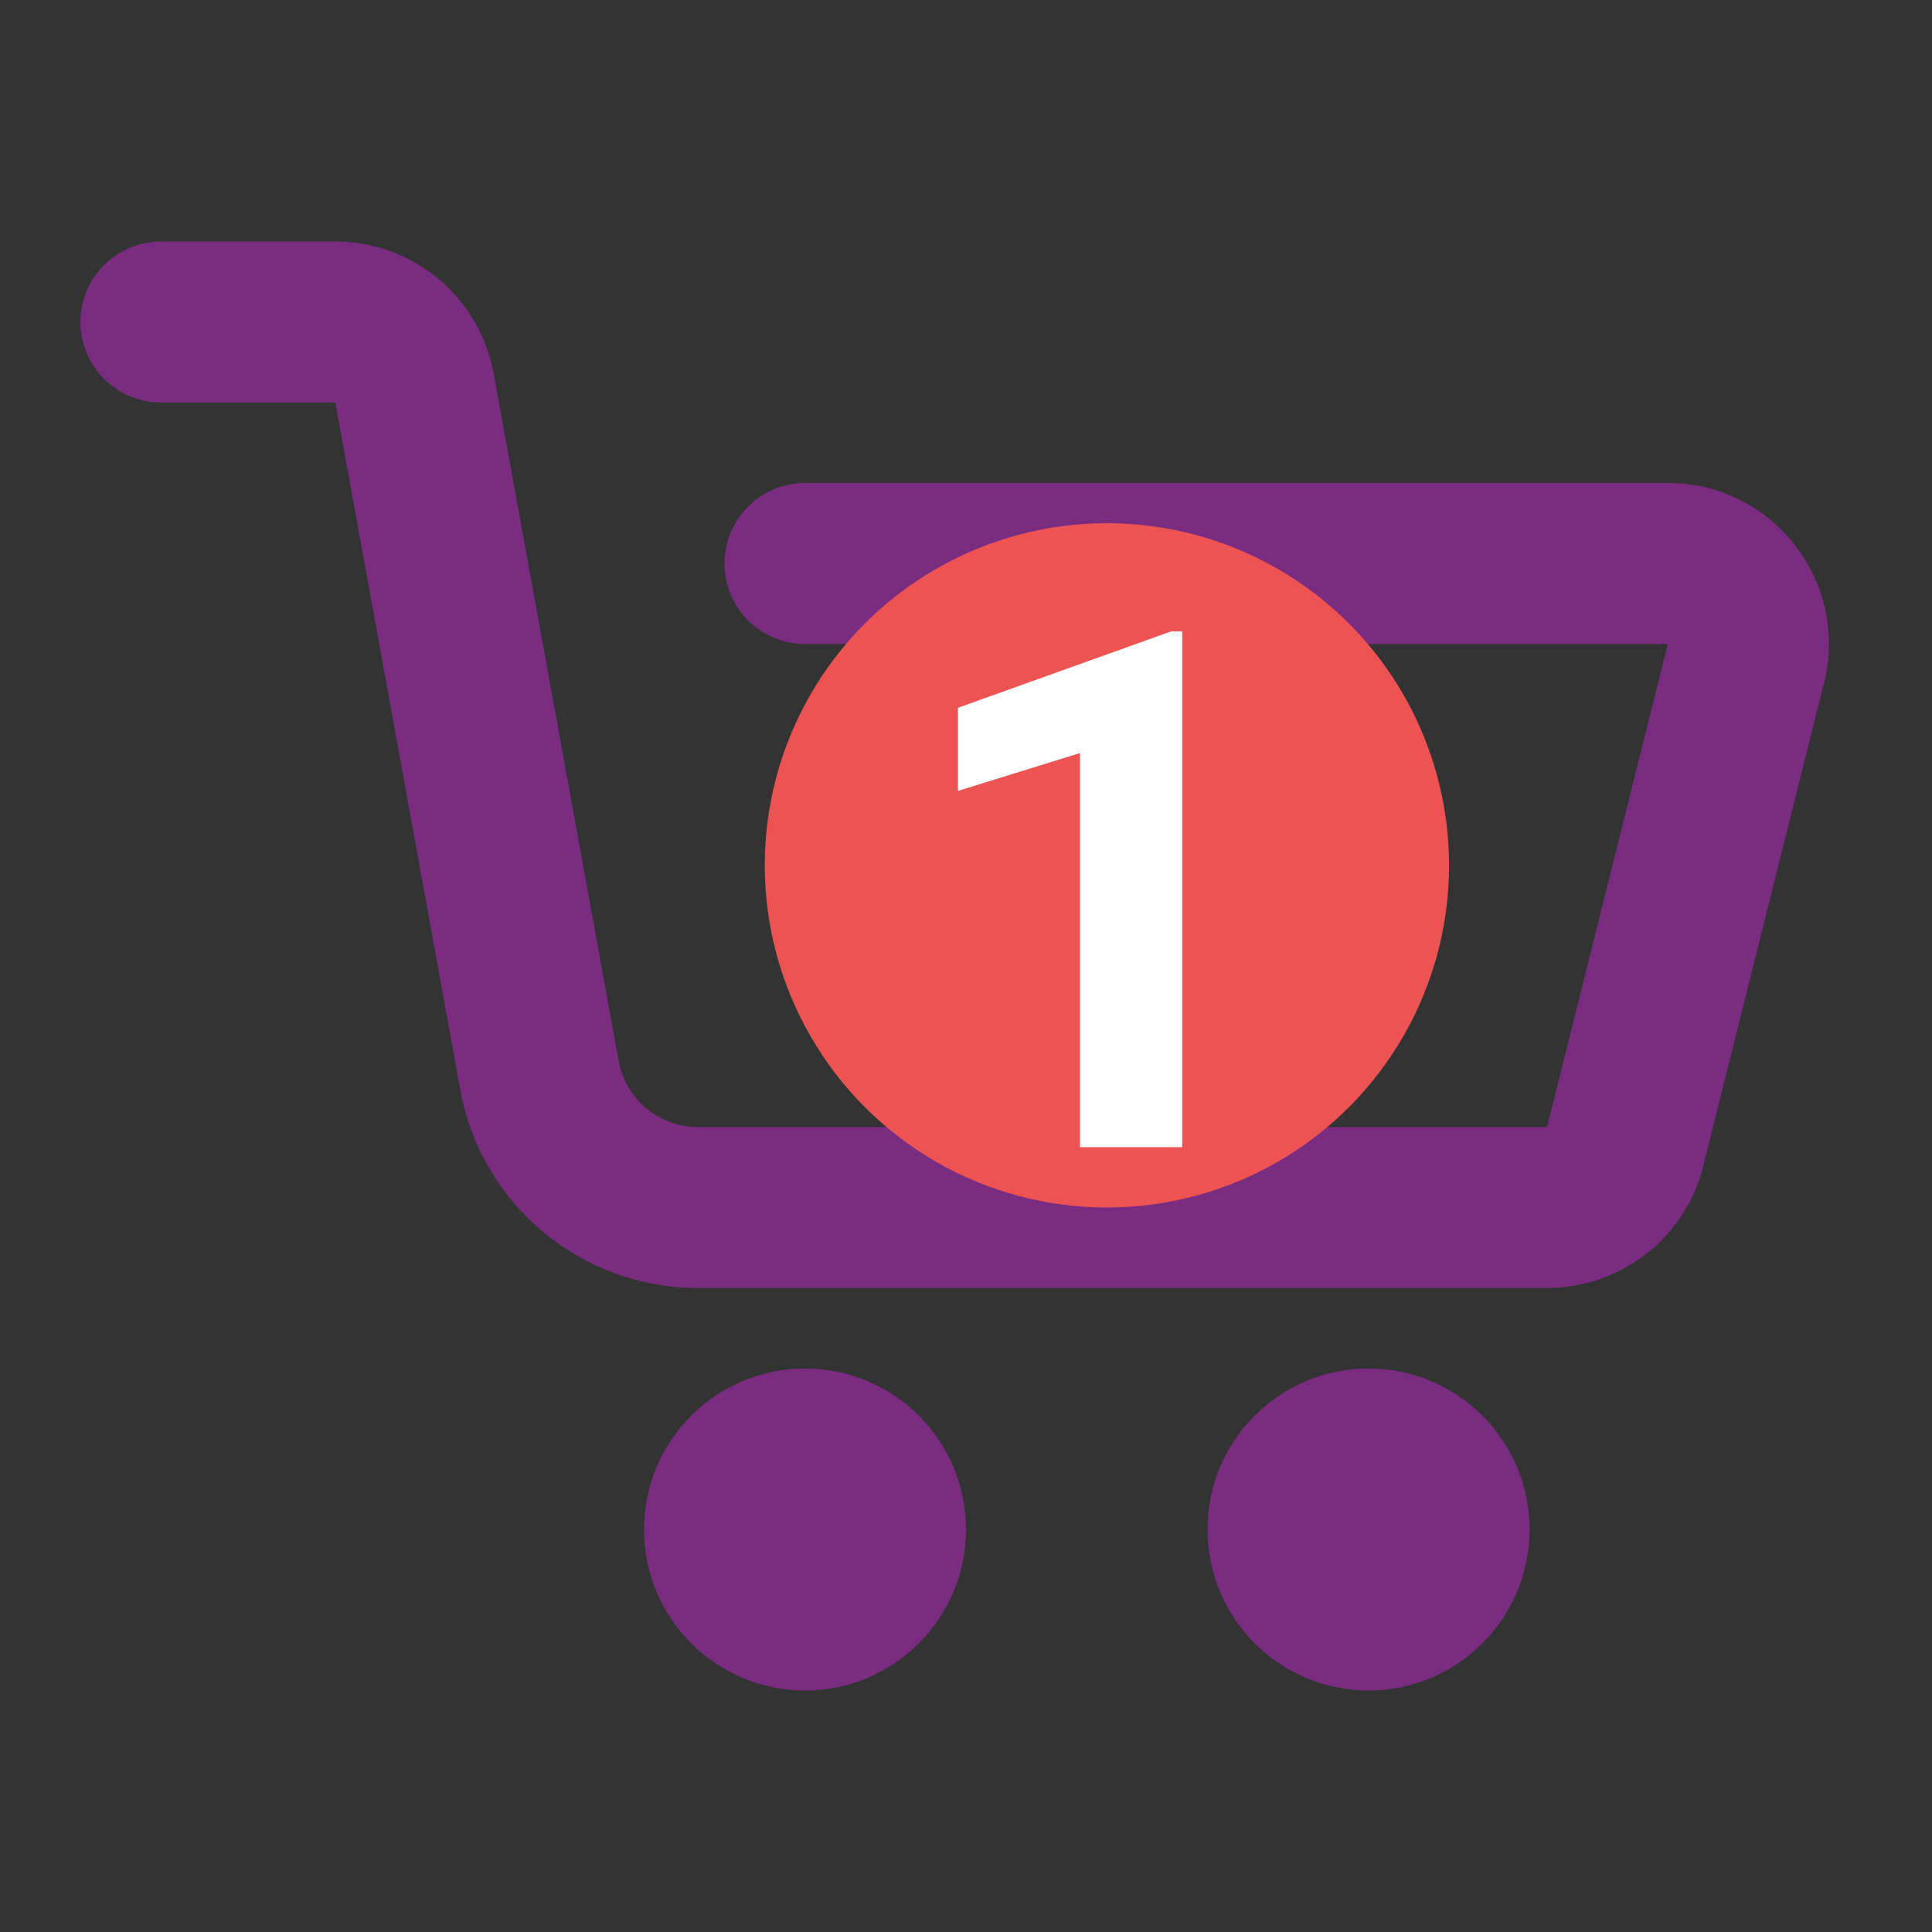 <svg width="32" height="32" viewBox="0 0 32 32" fill="none" xmlns="http://www.w3.org/2000/svg">
<rect x="0" y="0" width="32" height="32" fill="#333333" stroke="none"/>
<path d="M27.625 8C29.36 8 30.633 9.63 30.212 11.313L28.212 19.313C27.916 20.5 26.849 21.333 25.625 21.333L11.559 21.333C9.625 21.333 7.969 19.951 7.623 18.049L5.554 6.667L2.666 6.667C1.93 6.667 1.333 6.07 1.333 5.333C1.333 4.597 1.93 4 2.666 4H5.554C6.842 4 7.947 4.922 8.177 6.19L10.247 17.572C10.362 18.206 10.914 18.667 11.559 18.667L25.625 18.667L27.625 10.667H13.333C12.597 10.667 12 10.07 12 9.333C12 8.597 12.597 8 13.333 8H27.625Z" fill="#792C80"/>
<path d="M16 25.333C16 26.806 14.806 28 13.334 28C11.861 28 10.667 26.806 10.667 25.333C10.667 23.861 11.861 22.667 13.334 22.667C14.806 22.667 16 23.861 16 25.333Z" fill="#792C80"/>
<path d="M22.667 28C24.14 28 25.334 26.806 25.334 25.333C25.334 23.861 24.14 22.667 22.667 22.667C21.194 22.667 20 23.861 20 25.333C20 26.806 21.194 28 22.667 28Z" fill="#792C80"/>
<circle cx="18.334" cy="14.333" r="5.667" fill="#EE5353"/>
<path d="M19.581 19H17.888V12.473L15.867 13.1V11.723L19.4 10.457H19.581V19Z" fill="white"/>
</svg>
